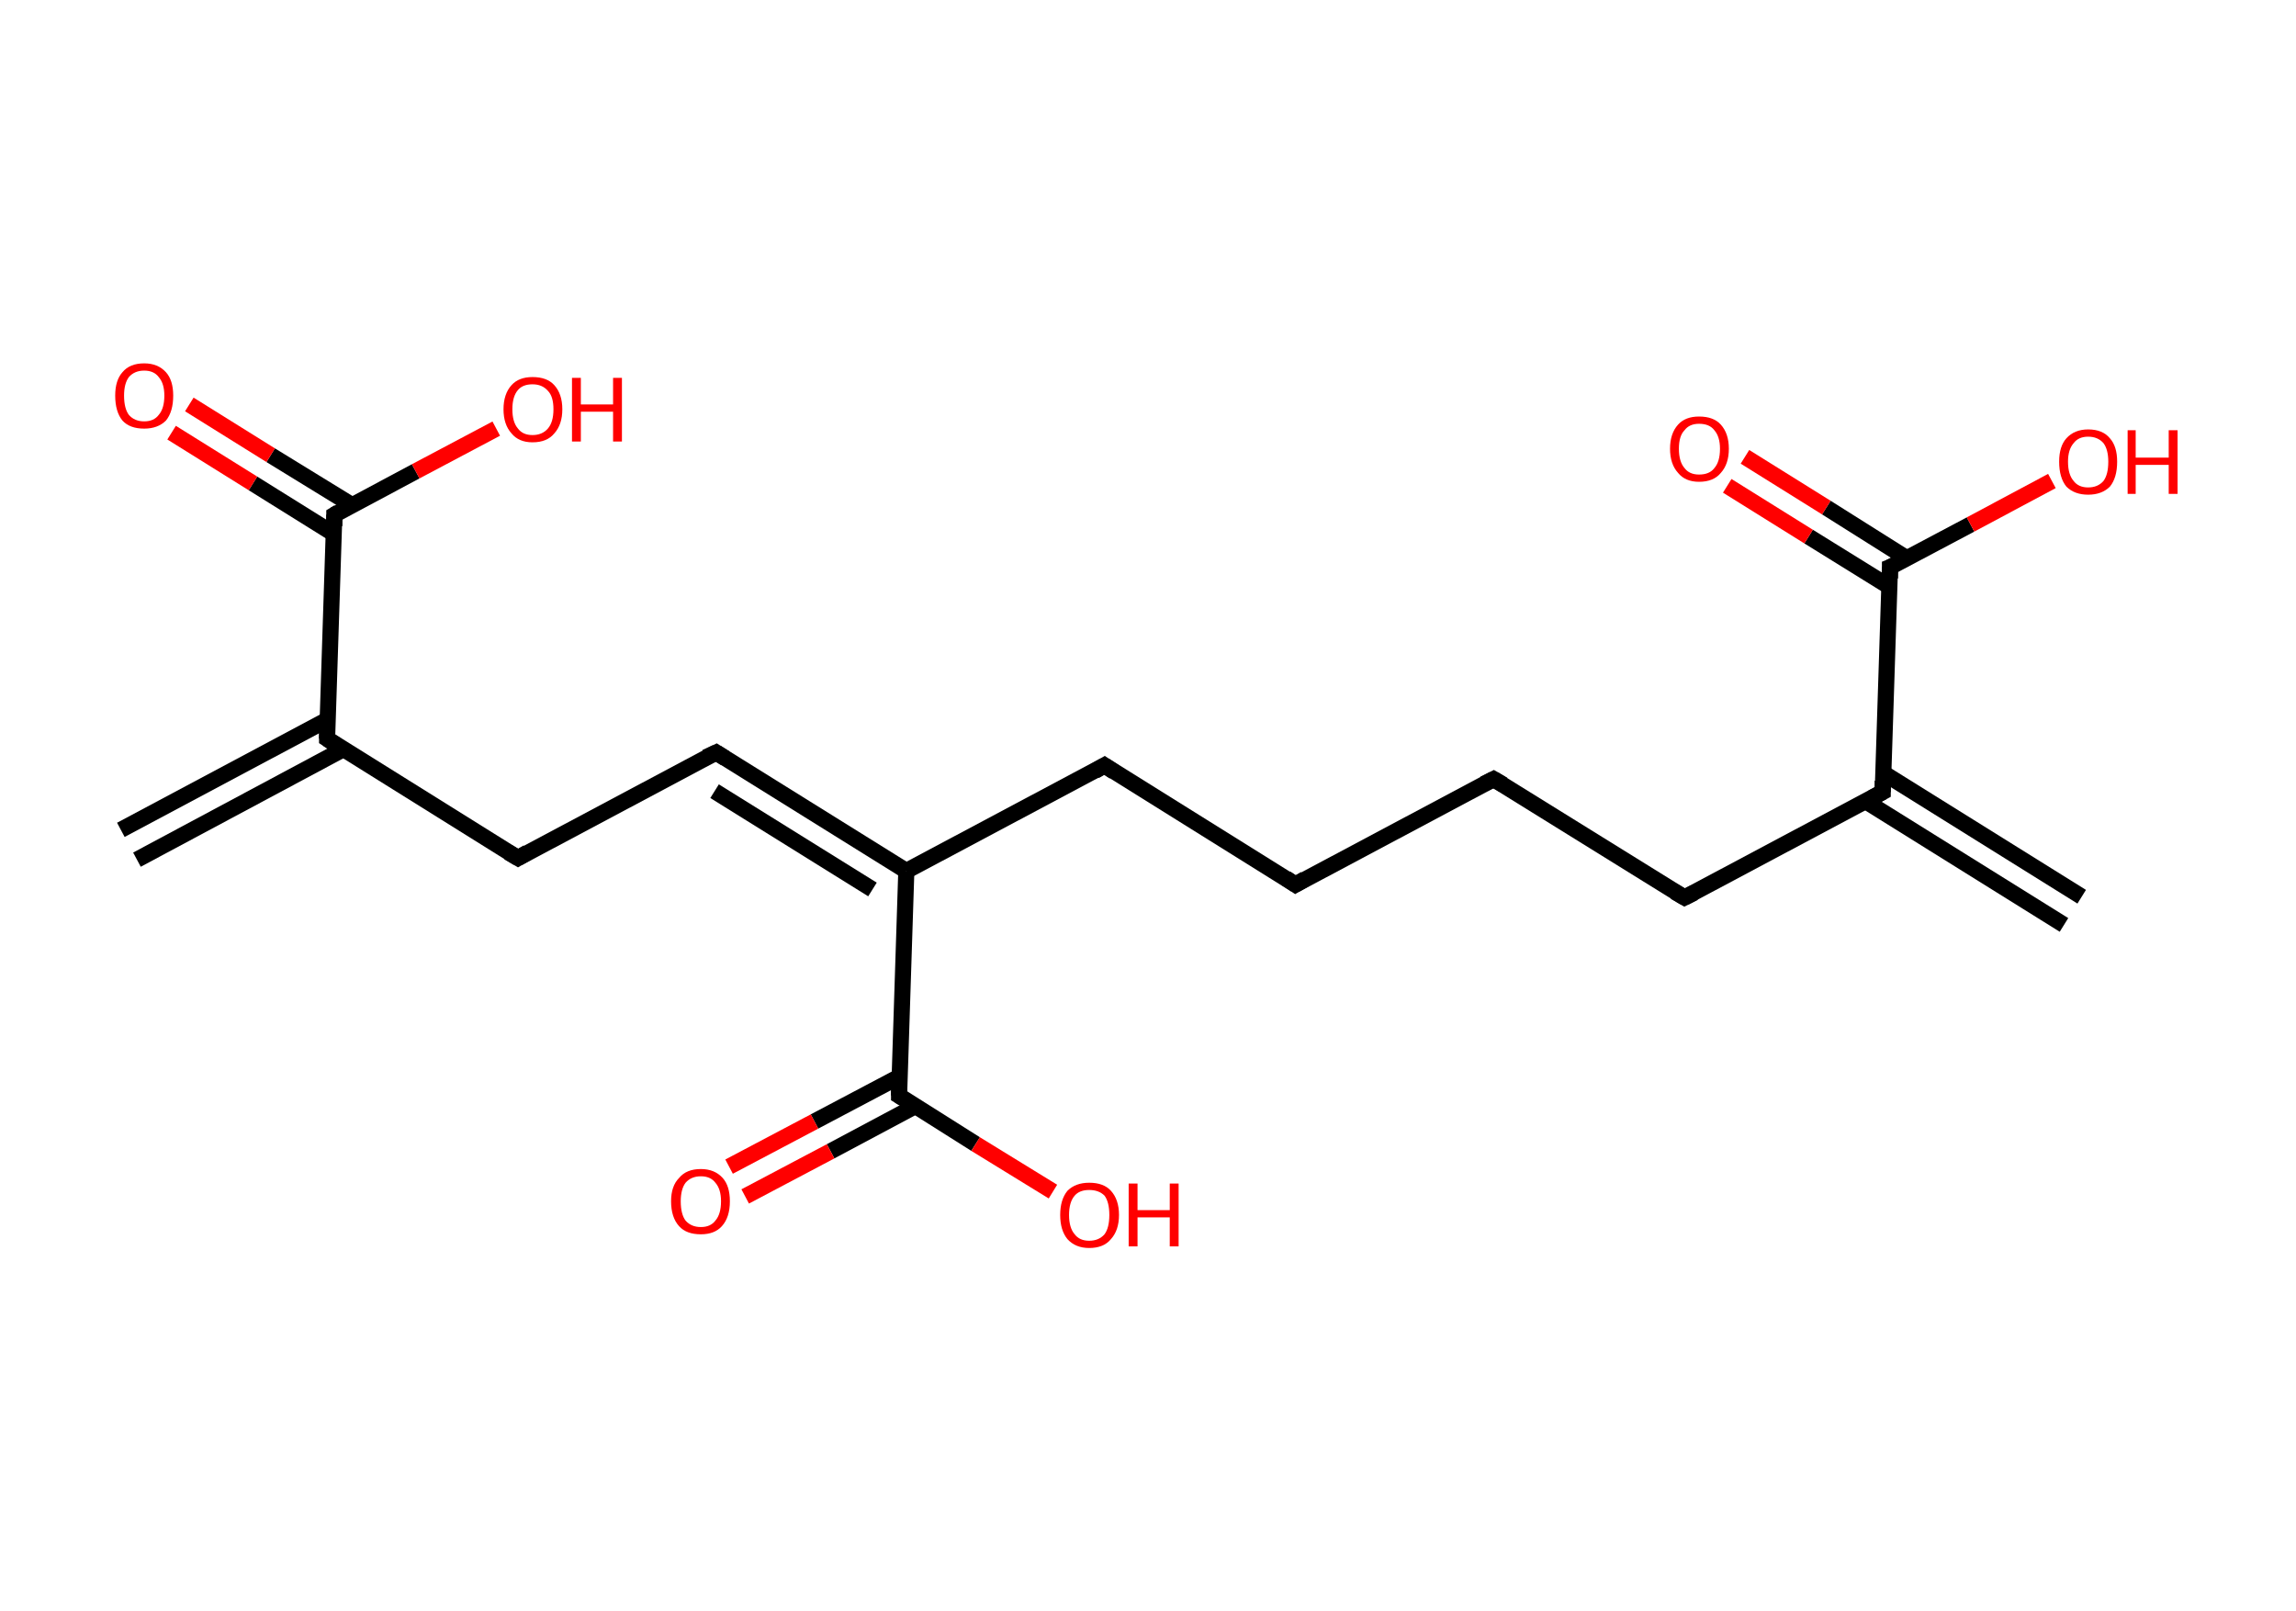 <?xml version='1.0' encoding='ASCII' standalone='yes'?>
<svg xmlns="http://www.w3.org/2000/svg" xmlns:rdkit="http://www.rdkit.org/xml" xmlns:xlink="http://www.w3.org/1999/xlink" version="1.1" baseProfile="full" xml:space="preserve" width="285px" height="200px" viewBox="0 0 285 200">
<!-- END OF HEADER -->
<rect style="opacity:1.0;fill:#FFFFFF;stroke:none" width="285.0" height="200.0" x="0.0" y="0.0"> </rect>
<path class="bond-0 atom-0 atom-1" d="M 15.0,103.0 L 40.7,89.3" style="fill:none;fill-rule:evenodd;stroke:#000000;stroke-width:2.0px;stroke-linecap:butt;stroke-linejoin:miter;stroke-opacity:1"/>
<path class="bond-0 atom-0 atom-1" d="M 17.0,106.7 L 42.6,93.0" style="fill:none;fill-rule:evenodd;stroke:#000000;stroke-width:2.0px;stroke-linecap:butt;stroke-linejoin:miter;stroke-opacity:1"/>
<path class="bond-1 atom-1 atom-2" d="M 40.6,91.7 L 64.3,106.5" style="fill:none;fill-rule:evenodd;stroke:#000000;stroke-width:2.0px;stroke-linecap:butt;stroke-linejoin:miter;stroke-opacity:1"/>
<path class="bond-2 atom-2 atom-3" d="M 64.3,106.5 L 88.9,93.4" style="fill:none;fill-rule:evenodd;stroke:#000000;stroke-width:2.0px;stroke-linecap:butt;stroke-linejoin:miter;stroke-opacity:1"/>
<path class="bond-3 atom-3 atom-4" d="M 88.9,93.4 L 112.5,108.1" style="fill:none;fill-rule:evenodd;stroke:#000000;stroke-width:2.0px;stroke-linecap:butt;stroke-linejoin:miter;stroke-opacity:1"/>
<path class="bond-3 atom-3 atom-4" d="M 88.7,98.2 L 108.3,110.4" style="fill:none;fill-rule:evenodd;stroke:#000000;stroke-width:2.0px;stroke-linecap:butt;stroke-linejoin:miter;stroke-opacity:1"/>
<path class="bond-4 atom-4 atom-5" d="M 112.5,108.1 L 137.1,95.0" style="fill:none;fill-rule:evenodd;stroke:#000000;stroke-width:2.0px;stroke-linecap:butt;stroke-linejoin:miter;stroke-opacity:1"/>
<path class="bond-5 atom-5 atom-6" d="M 137.1,95.0 L 160.8,109.8" style="fill:none;fill-rule:evenodd;stroke:#000000;stroke-width:2.0px;stroke-linecap:butt;stroke-linejoin:miter;stroke-opacity:1"/>
<path class="bond-6 atom-6 atom-7" d="M 160.8,109.8 L 185.4,96.7" style="fill:none;fill-rule:evenodd;stroke:#000000;stroke-width:2.0px;stroke-linecap:butt;stroke-linejoin:miter;stroke-opacity:1"/>
<path class="bond-7 atom-7 atom-8" d="M 185.4,96.7 L 209.1,111.4" style="fill:none;fill-rule:evenodd;stroke:#000000;stroke-width:2.0px;stroke-linecap:butt;stroke-linejoin:miter;stroke-opacity:1"/>
<path class="bond-8 atom-8 atom-9" d="M 209.1,111.4 L 233.7,98.3" style="fill:none;fill-rule:evenodd;stroke:#000000;stroke-width:2.0px;stroke-linecap:butt;stroke-linejoin:miter;stroke-opacity:1"/>
<path class="bond-9 atom-9 atom-10" d="M 231.5,99.4 L 256.2,114.8" style="fill:none;fill-rule:evenodd;stroke:#000000;stroke-width:2.0px;stroke-linecap:butt;stroke-linejoin:miter;stroke-opacity:1"/>
<path class="bond-9 atom-9 atom-10" d="M 233.7,95.9 L 258.4,111.3" style="fill:none;fill-rule:evenodd;stroke:#000000;stroke-width:2.0px;stroke-linecap:butt;stroke-linejoin:miter;stroke-opacity:1"/>
<path class="bond-10 atom-9 atom-11" d="M 233.7,98.3 L 234.6,70.4" style="fill:none;fill-rule:evenodd;stroke:#000000;stroke-width:2.0px;stroke-linecap:butt;stroke-linejoin:miter;stroke-opacity:1"/>
<path class="bond-11 atom-11 atom-12" d="M 236.7,69.3 L 226.7,63.0" style="fill:none;fill-rule:evenodd;stroke:#000000;stroke-width:2.0px;stroke-linecap:butt;stroke-linejoin:miter;stroke-opacity:1"/>
<path class="bond-11 atom-11 atom-12" d="M 226.7,63.0 L 216.6,56.7" style="fill:none;fill-rule:evenodd;stroke:#FF0000;stroke-width:2.0px;stroke-linecap:butt;stroke-linejoin:miter;stroke-opacity:1"/>
<path class="bond-11 atom-11 atom-12" d="M 234.5,72.8 L 224.5,66.6" style="fill:none;fill-rule:evenodd;stroke:#000000;stroke-width:2.0px;stroke-linecap:butt;stroke-linejoin:miter;stroke-opacity:1"/>
<path class="bond-11 atom-11 atom-12" d="M 224.5,66.6 L 214.4,60.3" style="fill:none;fill-rule:evenodd;stroke:#FF0000;stroke-width:2.0px;stroke-linecap:butt;stroke-linejoin:miter;stroke-opacity:1"/>
<path class="bond-12 atom-11 atom-13" d="M 234.6,70.4 L 244.6,65.1" style="fill:none;fill-rule:evenodd;stroke:#000000;stroke-width:2.0px;stroke-linecap:butt;stroke-linejoin:miter;stroke-opacity:1"/>
<path class="bond-12 atom-11 atom-13" d="M 244.6,65.1 L 254.7,59.7" style="fill:none;fill-rule:evenodd;stroke:#FF0000;stroke-width:2.0px;stroke-linecap:butt;stroke-linejoin:miter;stroke-opacity:1"/>
<path class="bond-13 atom-4 atom-14" d="M 112.5,108.1 L 111.6,136.0" style="fill:none;fill-rule:evenodd;stroke:#000000;stroke-width:2.0px;stroke-linecap:butt;stroke-linejoin:miter;stroke-opacity:1"/>
<path class="bond-14 atom-14 atom-15" d="M 111.7,133.6 L 101.1,139.2" style="fill:none;fill-rule:evenodd;stroke:#000000;stroke-width:2.0px;stroke-linecap:butt;stroke-linejoin:miter;stroke-opacity:1"/>
<path class="bond-14 atom-14 atom-15" d="M 101.1,139.2 L 90.5,144.8" style="fill:none;fill-rule:evenodd;stroke:#FF0000;stroke-width:2.0px;stroke-linecap:butt;stroke-linejoin:miter;stroke-opacity:1"/>
<path class="bond-14 atom-14 atom-15" d="M 113.6,137.3 L 103.1,142.9" style="fill:none;fill-rule:evenodd;stroke:#000000;stroke-width:2.0px;stroke-linecap:butt;stroke-linejoin:miter;stroke-opacity:1"/>
<path class="bond-14 atom-14 atom-15" d="M 103.1,142.9 L 92.5,148.5" style="fill:none;fill-rule:evenodd;stroke:#FF0000;stroke-width:2.0px;stroke-linecap:butt;stroke-linejoin:miter;stroke-opacity:1"/>
<path class="bond-15 atom-14 atom-16" d="M 111.6,136.0 L 121.1,142.0" style="fill:none;fill-rule:evenodd;stroke:#000000;stroke-width:2.0px;stroke-linecap:butt;stroke-linejoin:miter;stroke-opacity:1"/>
<path class="bond-15 atom-14 atom-16" d="M 121.1,142.0 L 130.7,147.9" style="fill:none;fill-rule:evenodd;stroke:#FF0000;stroke-width:2.0px;stroke-linecap:butt;stroke-linejoin:miter;stroke-opacity:1"/>
<path class="bond-16 atom-1 atom-17" d="M 40.6,91.7 L 41.5,63.9" style="fill:none;fill-rule:evenodd;stroke:#000000;stroke-width:2.0px;stroke-linecap:butt;stroke-linejoin:miter;stroke-opacity:1"/>
<path class="bond-17 atom-17 atom-18" d="M 43.7,62.7 L 33.6,56.5" style="fill:none;fill-rule:evenodd;stroke:#000000;stroke-width:2.0px;stroke-linecap:butt;stroke-linejoin:miter;stroke-opacity:1"/>
<path class="bond-17 atom-17 atom-18" d="M 33.6,56.5 L 23.5,50.2" style="fill:none;fill-rule:evenodd;stroke:#FF0000;stroke-width:2.0px;stroke-linecap:butt;stroke-linejoin:miter;stroke-opacity:1"/>
<path class="bond-17 atom-17 atom-18" d="M 41.5,66.3 L 31.4,60.0" style="fill:none;fill-rule:evenodd;stroke:#000000;stroke-width:2.0px;stroke-linecap:butt;stroke-linejoin:miter;stroke-opacity:1"/>
<path class="bond-17 atom-17 atom-18" d="M 31.4,60.0 L 21.3,53.7" style="fill:none;fill-rule:evenodd;stroke:#FF0000;stroke-width:2.0px;stroke-linecap:butt;stroke-linejoin:miter;stroke-opacity:1"/>
<path class="bond-18 atom-17 atom-19" d="M 41.5,63.9 L 51.6,58.5" style="fill:none;fill-rule:evenodd;stroke:#000000;stroke-width:2.0px;stroke-linecap:butt;stroke-linejoin:miter;stroke-opacity:1"/>
<path class="bond-18 atom-17 atom-19" d="M 51.6,58.5 L 61.6,53.2" style="fill:none;fill-rule:evenodd;stroke:#FF0000;stroke-width:2.0px;stroke-linecap:butt;stroke-linejoin:miter;stroke-opacity:1"/>
<path d="M 41.8,92.5 L 40.6,91.7 L 40.6,90.3" style="fill:none;stroke:#000000;stroke-width:2.0px;stroke-linecap:butt;stroke-linejoin:miter;stroke-opacity:1;"/>
<path d="M 63.1,105.8 L 64.3,106.5 L 65.5,105.8" style="fill:none;stroke:#000000;stroke-width:2.0px;stroke-linecap:butt;stroke-linejoin:miter;stroke-opacity:1;"/>
<path d="M 87.6,94.0 L 88.9,93.4 L 90.0,94.1" style="fill:none;stroke:#000000;stroke-width:2.0px;stroke-linecap:butt;stroke-linejoin:miter;stroke-opacity:1;"/>
<path d="M 135.9,95.7 L 137.1,95.0 L 138.3,95.8" style="fill:none;stroke:#000000;stroke-width:2.0px;stroke-linecap:butt;stroke-linejoin:miter;stroke-opacity:1;"/>
<path d="M 159.6,109.0 L 160.8,109.8 L 162.0,109.1" style="fill:none;stroke:#000000;stroke-width:2.0px;stroke-linecap:butt;stroke-linejoin:miter;stroke-opacity:1;"/>
<path d="M 184.2,97.3 L 185.4,96.7 L 186.6,97.4" style="fill:none;stroke:#000000;stroke-width:2.0px;stroke-linecap:butt;stroke-linejoin:miter;stroke-opacity:1;"/>
<path d="M 207.9,110.7 L 209.1,111.4 L 210.3,110.8" style="fill:none;stroke:#000000;stroke-width:2.0px;stroke-linecap:butt;stroke-linejoin:miter;stroke-opacity:1;"/>
<path d="M 232.4,99.0 L 233.7,98.3 L 233.7,96.9" style="fill:none;stroke:#000000;stroke-width:2.0px;stroke-linecap:butt;stroke-linejoin:miter;stroke-opacity:1;"/>
<path d="M 234.6,71.8 L 234.6,70.4 L 235.1,70.2" style="fill:none;stroke:#000000;stroke-width:2.0px;stroke-linecap:butt;stroke-linejoin:miter;stroke-opacity:1;"/>
<path d="M 111.6,134.6 L 111.6,136.0 L 112.1,136.3" style="fill:none;stroke:#000000;stroke-width:2.0px;stroke-linecap:butt;stroke-linejoin:miter;stroke-opacity:1;"/>
<path d="M 41.5,65.3 L 41.5,63.9 L 42.0,63.6" style="fill:none;stroke:#000000;stroke-width:2.0px;stroke-linecap:butt;stroke-linejoin:miter;stroke-opacity:1;"/>
<path class="atom-12" d="M 207.3 55.7 Q 207.3 53.8, 208.3 52.7 Q 209.2 51.7, 210.9 51.7 Q 212.7 51.7, 213.6 52.7 Q 214.6 53.8, 214.6 55.7 Q 214.6 57.6, 213.6 58.7 Q 212.7 59.8, 210.9 59.8 Q 209.2 59.8, 208.3 58.7 Q 207.3 57.6, 207.3 55.7 M 210.9 58.9 Q 212.2 58.9, 212.8 58.1 Q 213.5 57.3, 213.5 55.7 Q 213.5 54.2, 212.8 53.4 Q 212.2 52.6, 210.9 52.6 Q 209.7 52.6, 209.1 53.4 Q 208.4 54.1, 208.4 55.7 Q 208.4 57.3, 209.1 58.1 Q 209.7 58.9, 210.9 58.9 " fill="#FF0000"/>
<path class="atom-13" d="M 255.6 57.3 Q 255.6 55.4, 256.5 54.4 Q 257.5 53.3, 259.2 53.3 Q 261.0 53.3, 261.9 54.4 Q 262.8 55.4, 262.8 57.3 Q 262.8 59.3, 261.9 60.4 Q 260.9 61.4, 259.2 61.4 Q 257.5 61.4, 256.5 60.4 Q 255.6 59.3, 255.6 57.3 M 259.2 60.5 Q 260.4 60.5, 261.1 59.7 Q 261.7 58.9, 261.7 57.3 Q 261.7 55.8, 261.1 55.0 Q 260.4 54.2, 259.2 54.2 Q 258.0 54.2, 257.4 55.0 Q 256.7 55.8, 256.7 57.3 Q 256.7 58.9, 257.4 59.7 Q 258.0 60.5, 259.2 60.5 " fill="#FF0000"/>
<path class="atom-13" d="M 264.1 53.4 L 265.1 53.4 L 265.1 56.8 L 269.2 56.8 L 269.2 53.4 L 270.3 53.4 L 270.3 61.3 L 269.2 61.3 L 269.2 57.7 L 265.1 57.7 L 265.1 61.3 L 264.1 61.3 L 264.1 53.4 " fill="#FF0000"/>
<path class="atom-15" d="M 83.3 149.1 Q 83.3 147.2, 84.3 146.2 Q 85.2 145.1, 87.0 145.1 Q 88.7 145.1, 89.7 146.2 Q 90.6 147.2, 90.6 149.1 Q 90.6 151.1, 89.6 152.2 Q 88.7 153.2, 87.0 153.2 Q 85.2 153.2, 84.3 152.2 Q 83.3 151.1, 83.3 149.1 M 87.0 152.3 Q 88.2 152.3, 88.8 151.5 Q 89.5 150.7, 89.5 149.1 Q 89.5 147.6, 88.8 146.8 Q 88.2 146.0, 87.0 146.0 Q 85.8 146.0, 85.1 146.8 Q 84.5 147.6, 84.5 149.1 Q 84.5 150.7, 85.1 151.5 Q 85.8 152.3, 87.0 152.3 " fill="#FF0000"/>
<path class="atom-16" d="M 131.6 150.8 Q 131.6 148.9, 132.5 147.8 Q 133.5 146.8, 135.2 146.8 Q 137.0 146.8, 137.9 147.8 Q 138.9 148.9, 138.9 150.8 Q 138.9 152.7, 137.9 153.8 Q 137.0 154.9, 135.2 154.9 Q 133.5 154.9, 132.5 153.8 Q 131.6 152.7, 131.6 150.8 M 135.2 154.0 Q 136.4 154.0, 137.1 153.2 Q 137.7 152.4, 137.7 150.8 Q 137.7 149.2, 137.1 148.4 Q 136.4 147.7, 135.2 147.7 Q 134.0 147.7, 133.4 148.4 Q 132.7 149.2, 132.7 150.8 Q 132.7 152.4, 133.4 153.2 Q 134.0 154.0, 135.2 154.0 " fill="#FF0000"/>
<path class="atom-16" d="M 140.1 146.9 L 141.2 146.9 L 141.2 150.2 L 145.2 150.2 L 145.2 146.9 L 146.3 146.9 L 146.3 154.7 L 145.2 154.7 L 145.2 151.1 L 141.2 151.1 L 141.2 154.7 L 140.1 154.7 L 140.1 146.9 " fill="#FF0000"/>
<path class="atom-18" d="M 14.3 49.1 Q 14.3 47.2, 15.2 46.2 Q 16.1 45.1, 17.9 45.1 Q 19.6 45.1, 20.6 46.2 Q 21.5 47.2, 21.5 49.1 Q 21.5 51.1, 20.6 52.2 Q 19.6 53.2, 17.9 53.2 Q 16.1 53.2, 15.2 52.2 Q 14.3 51.1, 14.3 49.1 M 17.9 52.3 Q 19.1 52.3, 19.7 51.5 Q 20.4 50.7, 20.4 49.1 Q 20.4 47.6, 19.7 46.8 Q 19.1 46.0, 17.9 46.0 Q 16.7 46.0, 16.0 46.8 Q 15.4 47.6, 15.4 49.1 Q 15.4 50.7, 16.0 51.5 Q 16.7 52.3, 17.9 52.3 " fill="#FF0000"/>
<path class="atom-19" d="M 62.5 50.8 Q 62.5 48.9, 63.5 47.8 Q 64.4 46.8, 66.1 46.8 Q 67.9 46.8, 68.8 47.8 Q 69.8 48.9, 69.8 50.8 Q 69.8 52.7, 68.8 53.8 Q 67.9 54.9, 66.1 54.9 Q 64.4 54.9, 63.5 53.8 Q 62.5 52.7, 62.5 50.8 M 66.1 54.0 Q 67.3 54.0, 68.0 53.2 Q 68.7 52.4, 68.7 50.8 Q 68.7 49.2, 68.0 48.5 Q 67.3 47.7, 66.1 47.7 Q 64.9 47.7, 64.3 48.4 Q 63.6 49.2, 63.6 50.8 Q 63.6 52.4, 64.3 53.2 Q 64.9 54.0, 66.1 54.0 " fill="#FF0000"/>
<path class="atom-19" d="M 71.0 46.9 L 72.1 46.9 L 72.1 50.2 L 76.1 50.2 L 76.1 46.9 L 77.2 46.9 L 77.2 54.8 L 76.1 54.8 L 76.1 51.1 L 72.1 51.1 L 72.1 54.8 L 71.0 54.8 L 71.0 46.9 " fill="#FF0000"/>
</svg>
